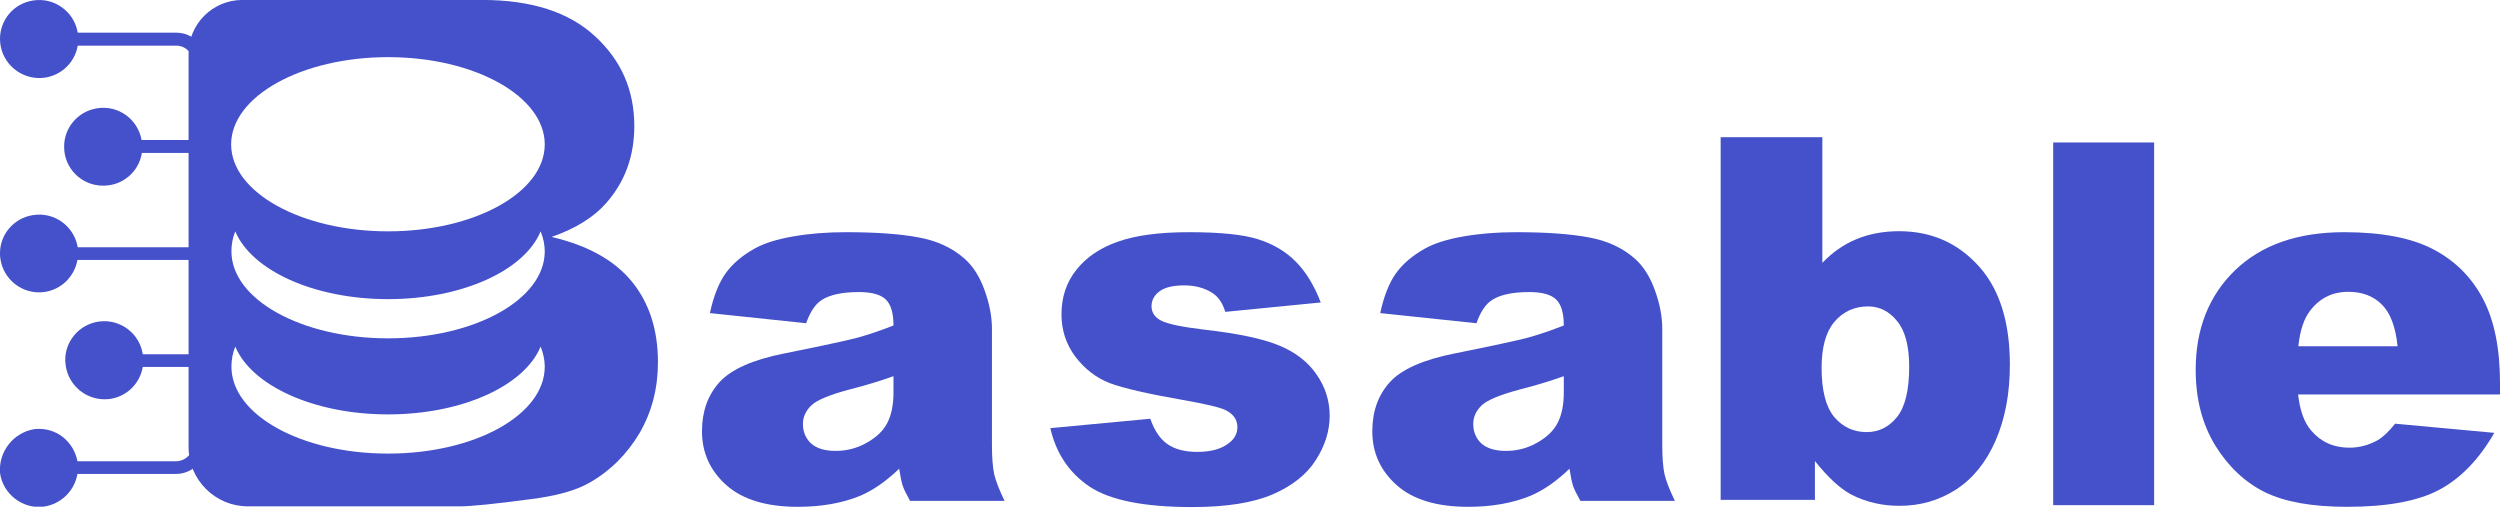 <svg width="305" height="62" viewBox="0 0 305 62" fill="none" xmlns="http://www.w3.org/2000/svg">
<path d="M305 48.128H280.37C280.591 50.1 281.124 51.569 281.969 52.535C283.157 53.923 284.706 54.618 286.618 54.618C287.825 54.618 288.972 54.316 290.059 53.712C290.723 53.33 291.437 52.656 292.202 51.69L304.306 52.807C302.454 56.026 300.221 58.34 297.605 59.749C294.989 61.138 291.236 61.832 286.346 61.832C282.1 61.832 278.76 61.238 276.325 60.051C273.89 58.843 271.868 56.942 270.258 54.346C268.668 51.73 267.874 48.661 267.874 45.14C267.874 40.129 269.473 36.075 272.673 32.976C275.892 29.877 280.329 28.327 285.984 28.327C290.572 28.327 294.194 29.022 296.85 30.41C299.506 31.799 301.529 33.811 302.917 36.447C304.306 39.083 305 42.514 305 46.74V48.128ZM292.504 42.242C292.262 39.868 291.618 38.167 290.572 37.141C289.546 36.115 288.187 35.602 286.497 35.602C284.545 35.602 282.986 36.377 281.819 37.926C281.074 38.892 280.601 40.331 280.4 42.242H292.504Z" fill="#4451CA"/>
<path d="M250.488 17.381H262.803V61.63H250.488V17.381Z" fill="#4451CA"/>
<path d="M209.92 16.737H222.326V32.07C223.553 30.782 224.942 29.817 226.491 29.173C228.061 28.529 229.791 28.207 231.683 28.207C235.587 28.207 238.816 29.615 241.372 32.432C243.928 35.23 245.205 39.254 245.205 44.506C245.205 48.008 244.622 51.096 243.455 53.773C242.288 56.429 240.668 58.421 238.595 59.749C236.543 61.057 234.259 61.711 231.743 61.711C229.59 61.711 227.618 61.248 225.827 60.323C224.479 59.598 223.01 58.24 221.42 56.248V60.987H209.92V16.737ZM222.235 44.868C222.235 47.625 222.748 49.627 223.775 50.875C224.821 52.102 226.139 52.716 227.729 52.716C229.198 52.716 230.425 52.112 231.411 50.905C232.417 49.678 232.92 47.625 232.92 44.748C232.92 42.212 232.427 40.351 231.441 39.163C230.476 37.976 229.298 37.383 227.91 37.383C226.24 37.383 224.871 38.007 223.805 39.254C222.758 40.482 222.235 42.353 222.235 44.868Z" fill="#4451CA"/>
<path d="M180.128 39.435L168.387 38.198C168.829 36.145 169.463 34.535 170.288 33.368C171.134 32.181 172.341 31.155 173.91 30.289C175.037 29.666 176.587 29.183 178.559 28.841C180.531 28.498 182.664 28.327 184.958 28.327C188.64 28.327 191.598 28.539 193.832 28.961C196.066 29.364 197.927 30.219 199.416 31.527C200.462 32.432 201.287 33.72 201.891 35.391C202.495 37.041 202.797 38.62 202.797 40.129V54.286C202.797 55.795 202.887 56.982 203.068 57.847C203.27 58.693 203.692 59.779 204.336 61.107H192.806C192.343 60.282 192.041 59.658 191.9 59.236C191.759 58.793 191.618 58.109 191.478 57.183C189.868 58.733 188.268 59.84 186.678 60.504C184.505 61.389 181.98 61.832 179.102 61.832C175.279 61.832 172.371 60.946 170.379 59.175C168.407 57.405 167.421 55.221 167.421 52.626C167.421 50.191 168.135 48.188 169.564 46.619C170.993 45.049 173.629 43.882 177.472 43.118C182.08 42.192 185.069 41.548 186.437 41.186C187.805 40.803 189.254 40.31 190.783 39.707C190.783 38.198 190.471 37.141 189.848 36.538C189.224 35.934 188.127 35.632 186.558 35.632C184.545 35.632 183.036 35.954 182.03 36.598C181.245 37.101 180.611 38.047 180.128 39.435ZM190.783 45.895C189.093 46.498 187.332 47.032 185.501 47.494C183.006 48.158 181.426 48.812 180.762 49.456C180.078 50.12 179.736 50.875 179.736 51.72C179.736 52.686 180.068 53.481 180.732 54.105C181.416 54.708 182.412 55.01 183.72 55.01C185.089 55.01 186.356 54.678 187.523 54.014C188.711 53.35 189.546 52.545 190.029 51.599C190.532 50.633 190.783 49.386 190.783 47.856V45.895Z" fill="#4451CA"/>
<path d="M128.141 52.233L140.336 51.086C140.839 52.535 141.543 53.571 142.449 54.195C143.354 54.819 144.561 55.131 146.071 55.131C147.721 55.131 148.999 54.779 149.904 54.074C150.608 53.551 150.961 52.897 150.961 52.112C150.961 51.227 150.498 50.543 149.572 50.06C148.908 49.718 147.147 49.295 144.29 48.792C140.024 48.048 137.056 47.364 135.386 46.74C133.735 46.096 132.337 45.019 131.19 43.51C130.063 42.001 129.5 40.28 129.5 38.349C129.5 36.236 130.113 34.414 131.341 32.885C132.568 31.356 134.259 30.219 136.412 29.474C138.565 28.71 141.453 28.327 145.075 28.327C148.898 28.327 151.715 28.619 153.526 29.203C155.357 29.786 156.877 30.692 158.084 31.919C159.311 33.147 160.328 34.807 161.133 36.9L149.481 38.047C149.18 37.02 148.677 36.266 147.972 35.783C147.006 35.139 145.839 34.817 144.471 34.817C143.082 34.817 142.066 35.069 141.422 35.572C140.799 36.054 140.487 36.648 140.487 37.352C140.487 38.137 140.889 38.731 141.694 39.133C142.499 39.536 144.25 39.898 146.946 40.22C151.031 40.683 154.069 41.327 156.062 42.152C158.054 42.977 159.573 44.154 160.619 45.683C161.686 47.213 162.219 48.893 162.219 50.724C162.219 52.575 161.656 54.376 160.529 56.127C159.422 57.878 157.661 59.276 155.247 60.322C152.852 61.349 149.582 61.862 145.437 61.862C139.581 61.862 135.406 61.027 132.91 59.357C130.435 57.687 128.846 55.312 128.141 52.233Z" fill="#4451CA"/>
<path d="M98.35 39.435L86.608 38.198C87.051 36.145 87.685 34.535 88.51 33.368C89.355 32.181 90.562 31.155 92.132 30.289C93.259 29.666 94.808 29.183 96.78 28.841C98.752 28.498 100.885 28.327 103.179 28.327C106.862 28.327 109.82 28.539 112.053 28.961C114.287 29.364 116.148 30.219 117.637 31.527C118.684 32.432 119.509 33.72 120.113 35.391C120.716 37.041 121.018 38.62 121.018 40.129V54.286C121.018 55.795 121.109 56.982 121.29 57.847C121.491 58.693 121.914 59.779 122.557 61.107H111.027C110.564 60.282 110.262 59.658 110.122 59.236C109.981 58.793 109.84 58.109 109.699 57.183C108.089 58.733 106.489 59.84 104.9 60.504C102.727 61.389 100.201 61.832 97.324 61.832C93.5 61.832 90.593 60.946 88.6 59.175C86.628 57.405 85.642 55.221 85.642 52.626C85.642 50.191 86.357 48.188 87.785 46.619C89.214 45.049 91.85 43.882 95.694 43.118C100.302 42.192 103.29 41.548 104.658 41.186C106.027 40.803 107.475 40.31 109.005 39.707C109.005 38.198 108.693 37.141 108.069 36.538C107.445 35.934 106.349 35.632 104.779 35.632C102.767 35.632 101.258 35.954 100.251 36.598C99.467 37.101 98.833 38.047 98.35 39.435ZM109.005 45.895C107.314 46.498 105.554 47.032 103.723 47.494C101.227 48.158 99.648 48.812 98.984 49.456C98.299 50.12 97.957 50.875 97.957 51.72C97.957 52.686 98.29 53.481 98.954 54.105C99.638 54.708 100.634 55.01 101.942 55.01C103.31 55.01 104.578 54.678 105.745 54.014C106.932 53.35 107.767 52.545 108.25 51.599C108.753 50.633 109.005 49.386 109.005 47.856V45.895Z" fill="#4451CA"/>
<g clip-path="url(#clip0_367_9505)">
<path d="M77.133 34.409C75.005 31.784 71.76 29.95 67.288 28.907C70.209 27.9 72.445 26.498 73.959 24.772C76.267 22.147 77.385 19.018 77.385 15.386C77.385 10.999 75.798 7.367 72.589 4.418C69.416 1.469 64.8 -0.005 58.85 -0.005H29.569C25.963 -0.005 23.006 2.907 23.006 6.54V54.547C23.006 58.539 26.252 61.776 30.254 61.776H56.037C57.444 61.776 60.329 61.488 64.62 60.913C67.865 60.517 70.281 59.834 71.904 58.899C74.5 57.424 76.519 55.375 78.034 52.821C79.513 50.268 80.27 47.391 80.27 44.191C80.27 40.271 79.224 36.998 77.133 34.409ZM47.347 55.339C36.781 55.339 28.235 50.628 28.235 44.73C28.235 43.903 28.379 43.076 28.704 42.285C30.687 47.032 38.26 50.556 47.347 50.556C56.434 50.556 64.007 47.032 65.954 42.285C66.278 43.076 66.459 43.903 66.459 44.73C66.459 50.628 57.913 55.339 47.347 55.339ZM47.347 41.278C36.781 41.278 28.235 36.531 28.235 30.669C28.235 29.842 28.379 29.015 28.704 28.224C30.687 32.971 38.26 36.495 47.347 36.495C56.434 36.495 64.007 32.971 65.954 28.224C66.278 29.015 66.459 29.842 66.459 30.669C66.459 36.531 57.913 41.278 47.347 41.278ZM47.347 28.224C36.781 28.224 28.199 23.477 28.199 17.616C28.199 11.754 36.781 6.971 47.347 6.971C57.913 6.971 66.459 11.754 66.459 17.616C66.459 23.477 57.913 28.224 47.347 28.224Z" fill="#4451CA"/>
<path d="M25.098 30.13V7.51C25.098 5.532 23.475 3.986 21.492 3.986H9.484C9.051 1.397 6.599 -0.365 4.003 0.066C1.695 0.426 -4.03132e-05 2.404 -4.03132e-05 4.741C-4.03132e-05 7.366 2.128 9.488 4.76 9.524C7.104 9.524 9.087 7.87 9.484 5.568H21.492C22.61 5.568 23.511 6.432 23.547 7.546V17.076H17.273C16.804 14.487 14.352 12.761 11.756 13.228C9.484 13.624 7.789 15.602 7.825 17.939C7.825 20.564 9.989 22.686 12.621 22.65C14.965 22.65 16.948 20.96 17.309 18.658H23.583V30.166H9.484C9.051 27.577 6.599 25.814 4.003 26.246C1.695 26.606 -4.03132e-05 28.584 -4.03132e-05 30.885C-4.03132e-05 31.101 -4.03132e-05 31.281 0.036 31.496C0.361 34.086 2.741 35.956 5.337 35.632C7.428 35.38 9.087 33.762 9.448 31.712H23.511V43.22H17.417C17.237 42.033 16.624 40.954 15.65 40.199C13.595 38.581 10.602 38.94 8.979 40.99C8.186 41.997 7.825 43.256 8.005 44.514C8.33 47.139 10.71 48.973 13.306 48.686C15.398 48.434 17.056 46.852 17.417 44.766H23.511V54.296C23.511 55.41 22.574 56.273 21.456 56.273H9.448C9.231 55.123 8.618 54.08 7.681 53.325C6.671 52.533 5.409 52.21 4.183 52.354C1.623 52.785 -0.18 55.087 -4.03132e-05 57.676C0.325 60.265 2.777 62.135 5.301 61.812C7.428 61.524 9.087 59.906 9.448 57.82H21.456C23.439 57.82 25.062 56.273 25.062 54.296V31.712" fill="#4451CA"/>
</g>
<defs>
<clipPath id="clip0_367_9505">
<rect width="80.27" height="61.817" fill="white" transform="translate(0 -0.005)"/>
</clipPath>
</defs>
</svg>
